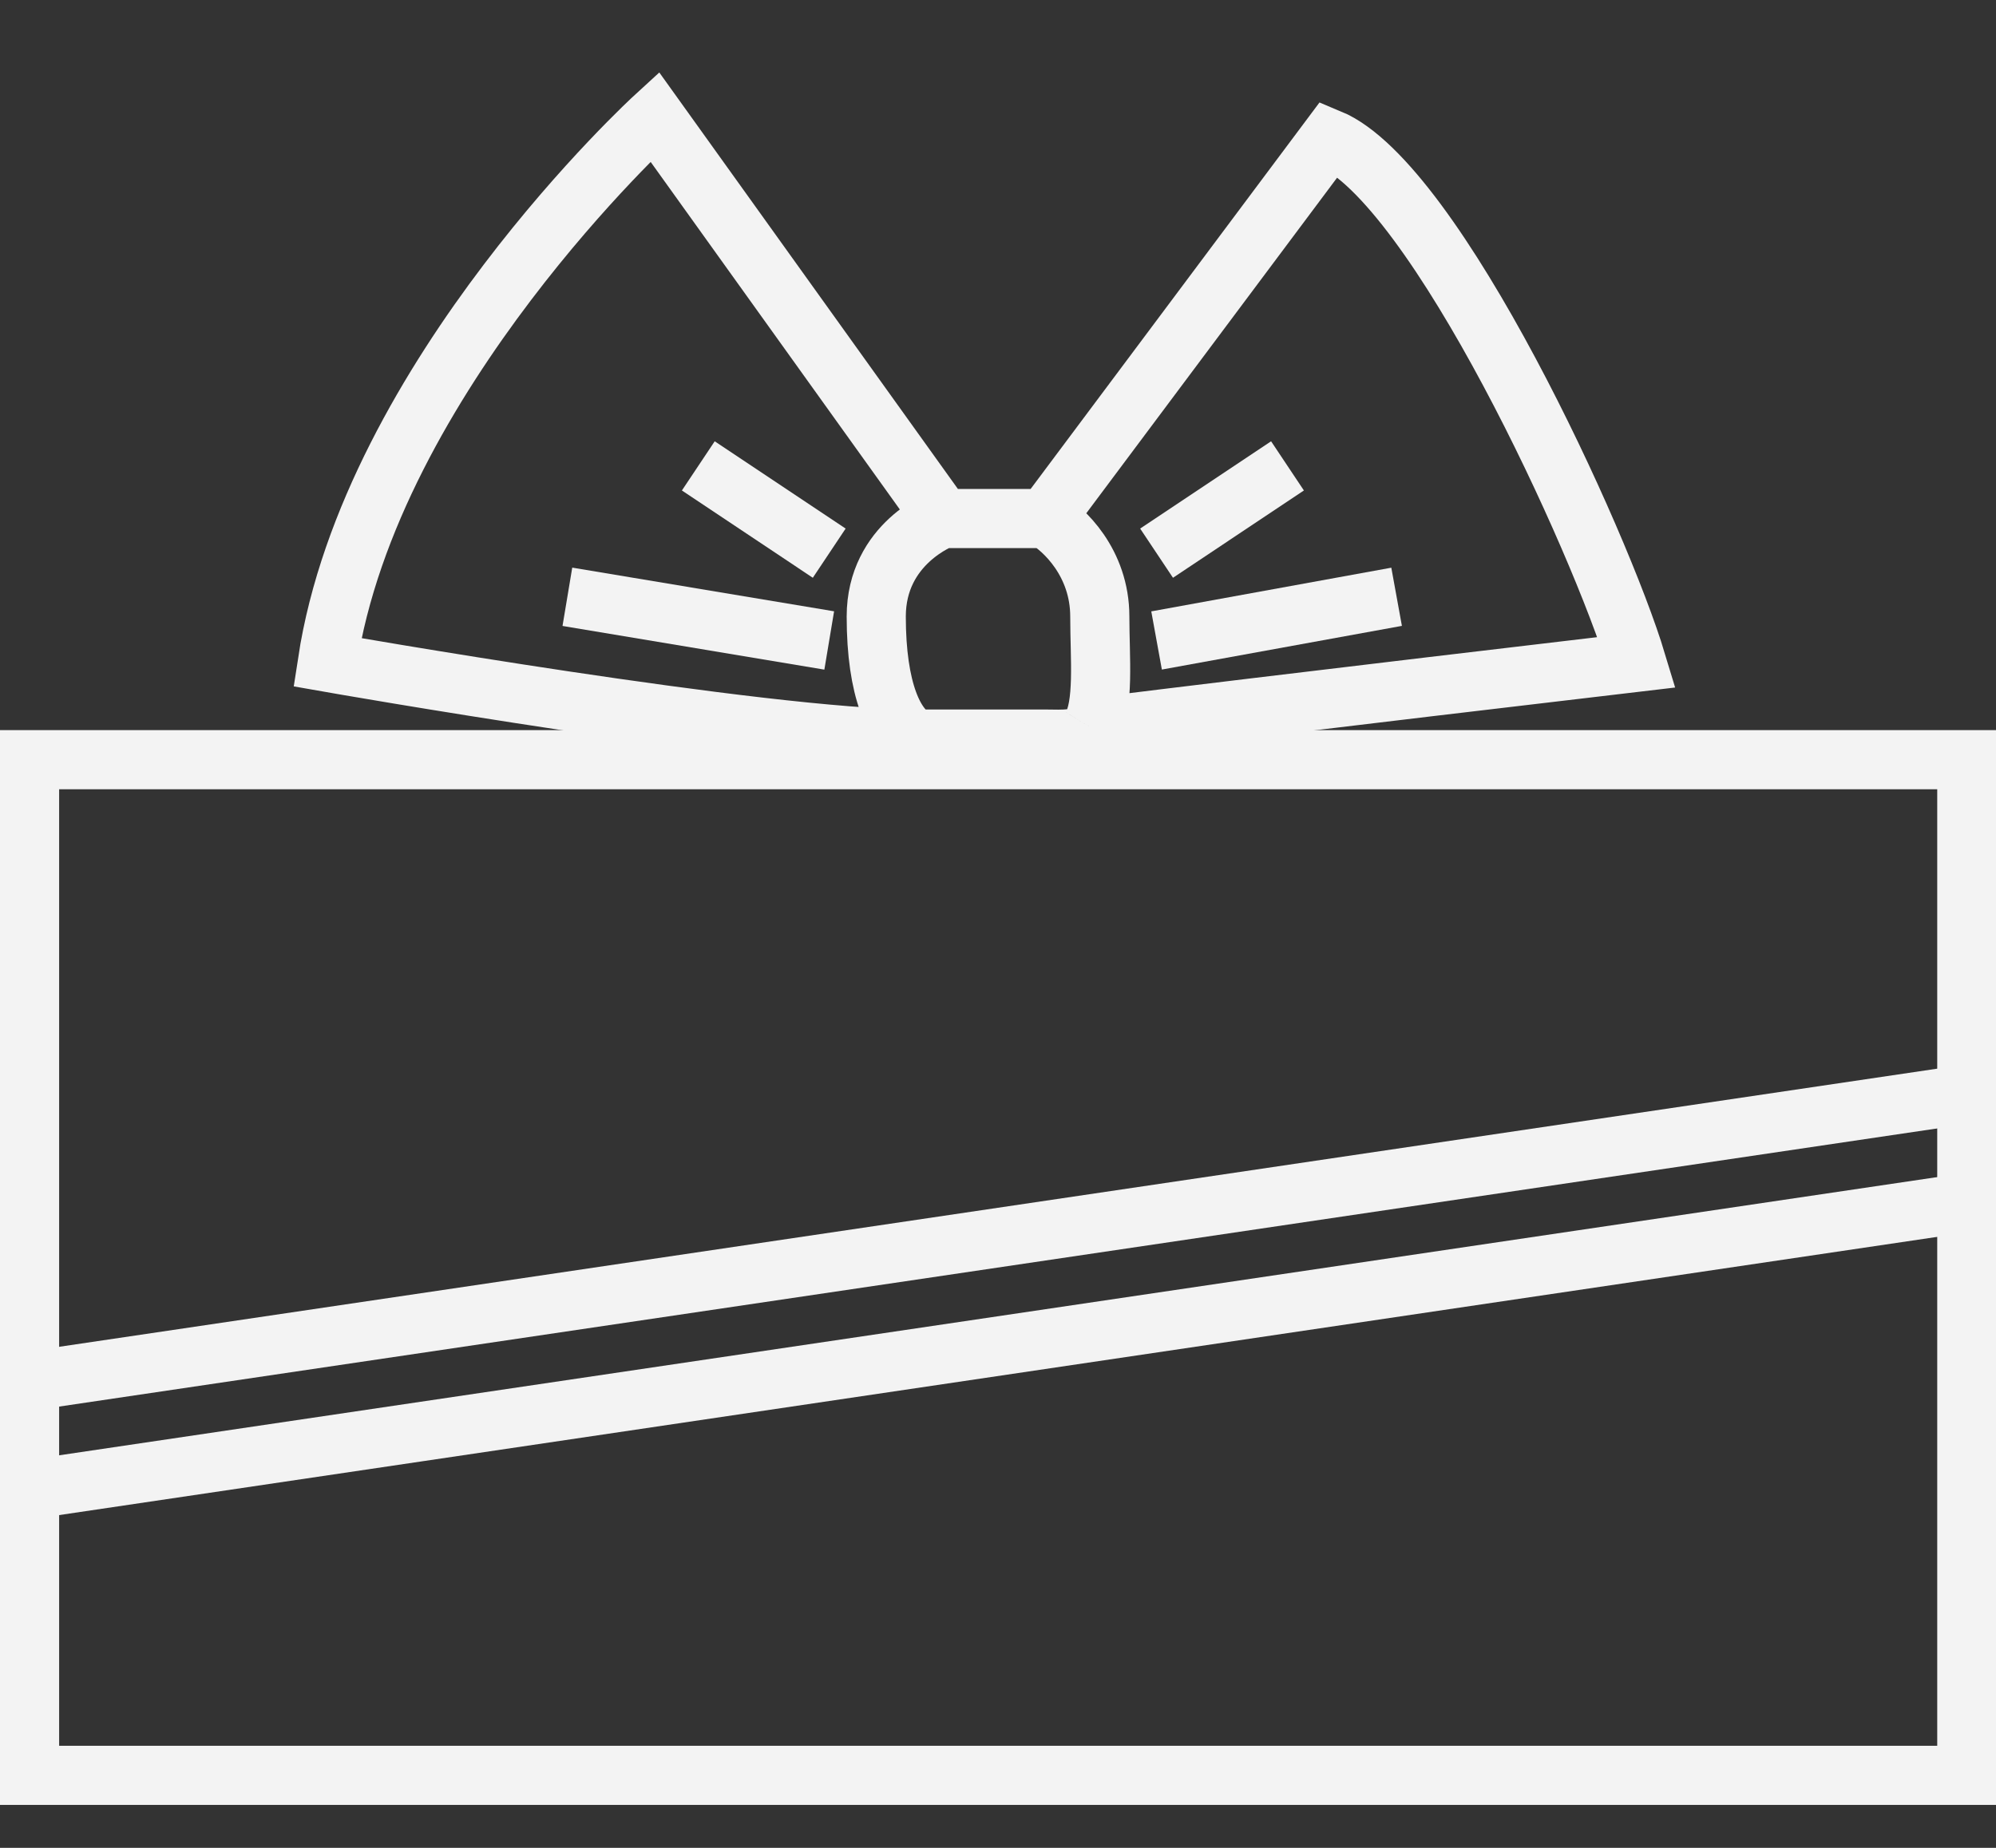 <svg width="27" height="25" viewBox="0 0 27 25" fill="none" xmlns="http://www.w3.org/2000/svg">
<rect x="0" y="0" width="27" height="25" fill="#333333" stroke="none"/>
<rect x="0.4" y="10.278" width="26.205" height="13.741" stroke="#F3F3F3" stroke-width="0.8"/>
<path d="M0.284 20.17L26.701 16.256" stroke="#F3F3F3" stroke-width="0.8"/>
<path d="M0.284 18.702L26.701 14.789" stroke="#F3F3F3" stroke-width="0.8"/>
<path d="M12.398 9.999C12.098 9.861 11.853 9.336 11.853 8.341C11.853 7.346 12.752 7.015 12.752 7.015M12.398 9.999C12.67 9.999 13.684 9.999 14.142 9.999C14.36 9.999 14.646 10.03 14.759 9.845M12.398 9.999C10.332 9.999 4.428 8.96 4.428 8.96C5.018 5.094 8.856 1.58 8.856 1.58L12.752 7.015M12.752 7.015H14.142M14.142 7.015C14.387 7.153 14.877 7.612 14.877 8.341C14.877 8.905 14.942 9.546 14.759 9.845M14.142 7.015L17.983 1.875C19.422 2.472 21.648 7.33 22.139 8.96C22.139 8.96 17.121 9.55 14.759 9.845" stroke="#F3F3F3" stroke-width="0.8"/>
<path d="M15.645 7.484L17.416 6.303M15.645 8.665L18.892 8.074M11.217 7.484L9.446 6.303M11.217 8.665L7.675 8.074" stroke="#F3F3F3" stroke-width="0.8"/>
</svg>

